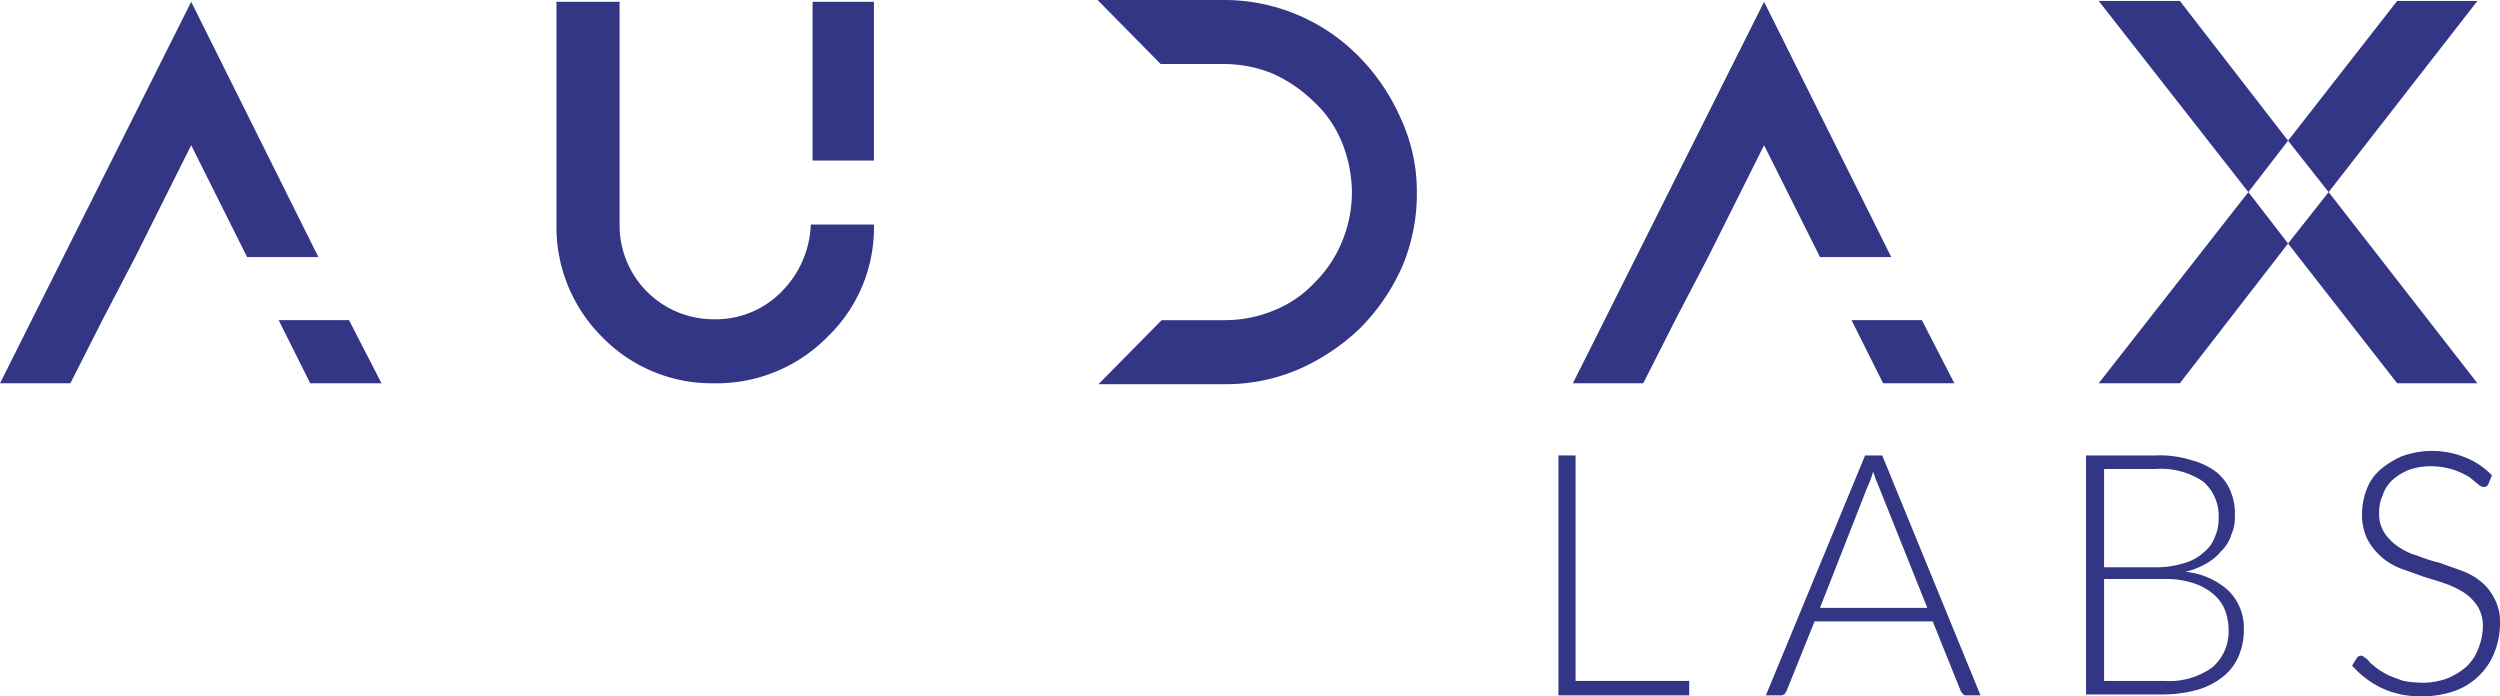<svg xmlns="http://www.w3.org/2000/svg" width="277.2" height="77.2" viewBox="0 0 277.2 77.2">
  <g id="audax-labs-logo" transform="translate(-11 -18.5)">
    <g id="Group_16278" data-name="Group 16278">
      <path id="Path_1140" data-name="Path 1140" d="M185.7,94h12.6v1.6H183.8V69h1.9Z" fill="#333585"/>
      <path id="Path_1141" data-name="Path 1141" d="M230.6,95.6h-1.5c-.2,0-.3,0-.4-.1a1.38,1.38,0,0,1-.3-.4l-3.1-7.7H212.2l-3.1,7.7c-.1.1-.1.3-.3.4a.749.749,0,0,1-.5.1h-1.5l11-26.6h1.9Zm-17.8-9.7h11.9l-5.4-13.5c-.1-.2-.2-.5-.3-.7l-.3-.9-.3.9a4.875,4.875,0,0,1-.3.7Z" fill="#333585"/>
      <path id="Path_1142" data-name="Path 1142" d="M242.3,95.6V69H250a11.547,11.547,0,0,1,3.9.5,8.037,8.037,0,0,1,2.8,1.3,5.367,5.367,0,0,1,1.6,2.1,6.547,6.547,0,0,1,.5,2.9,4.477,4.477,0,0,1-.4,2,4.185,4.185,0,0,1-1.1,1.8,5.8,5.8,0,0,1-1.7,1.4,7.886,7.886,0,0,1-2.3.9,8.227,8.227,0,0,1,4.8,2.1,5.8,5.8,0,0,1,1.7,4.3,7.306,7.306,0,0,1-.6,3,5.782,5.782,0,0,1-1.8,2.3,8.183,8.183,0,0,1-2.8,1.4,14.575,14.575,0,0,1-3.8.5h-8.5Zm2-14.2h5.8a10.233,10.233,0,0,0,3.2-.5,5.28,5.28,0,0,0,2.1-1.2,3.816,3.816,0,0,0,1.2-1.7,4.767,4.767,0,0,0,.4-2,5.06,5.06,0,0,0-1.7-4.1,8.4,8.4,0,0,0-5.3-1.4h-5.7Zm0,1.4V94H251a8.165,8.165,0,0,0,5.3-1.5,5.237,5.237,0,0,0,1.8-4.3,5.932,5.932,0,0,0-.5-2.3,4.573,4.573,0,0,0-1.4-1.7,6.482,6.482,0,0,0-2.2-1.1,9.476,9.476,0,0,0-3-.4h-6.7Z" fill="#333585"/>
      <path id="Path_1143" data-name="Path 1143" d="M286.9,72.2a.55.55,0,0,1-.5.3.864.864,0,0,1-.6-.3c-.3-.2-.6-.5-1-.8a9.127,9.127,0,0,0-1.7-.8,8.6,8.6,0,0,0-2.4-.4,7.1,7.1,0,0,0-2.6.4,6.149,6.149,0,0,0-1.8,1.1,3.859,3.859,0,0,0-1.1,1.7,4.477,4.477,0,0,0-.4,2,3.8,3.8,0,0,0,.6,2.2,5.356,5.356,0,0,0,1.5,1.5,6.809,6.809,0,0,0,2.1,1,18.285,18.285,0,0,0,2.5.8c.8.3,1.7.6,2.5.9a7.194,7.194,0,0,1,2.1,1.2,5.754,5.754,0,0,1,1.5,1.9,5.4,5.4,0,0,1,.6,2.7,8.662,8.662,0,0,1-.6,3.2,7.382,7.382,0,0,1-4.4,4.3,10.46,10.46,0,0,1-3.6.6,10.018,10.018,0,0,1-4.5-.9,10.3,10.3,0,0,1-3.3-2.5l.5-.8a.55.55,0,0,1,.5-.3.758.758,0,0,1,.4.2,1.7,1.7,0,0,1,.6.6c.3.2.6.5.9.7a7.457,7.457,0,0,0,1.2.7c.5.2,1,.4,1.6.6a12.482,12.482,0,0,0,2.1.2,7.781,7.781,0,0,0,2.8-.5,7.434,7.434,0,0,0,2.1-1.3,5.328,5.328,0,0,0,1.3-2,6.874,6.874,0,0,0,.5-2.4,4.143,4.143,0,0,0-.6-2.3,5.356,5.356,0,0,0-1.5-1.5,10.243,10.243,0,0,0-2.1-1c-.8-.3-1.6-.5-2.5-.8-.8-.3-1.7-.6-2.5-.9a7.058,7.058,0,0,1-3.6-3.2,6.235,6.235,0,0,1-.6-2.9,7.985,7.985,0,0,1,.5-2.6,5.414,5.414,0,0,1,1.5-2.2,9.737,9.737,0,0,1,2.4-1.5,9.76,9.76,0,0,1,7,.1,8.318,8.318,0,0,1,3,2Z" fill="#333585"/>
    </g>
    <g id="Group_16280" data-name="Group 16280">
      <path id="Path_1144" data-name="Path 1144" d="M22.4,53.9,18.8,61H11L32.2,18.7,46.3,47H38.4L32.2,34.6,26,47ZM53.3,61H45.4l-3.5-7h7.8Z" fill="#333585"/>
      <path id="Path_1145" data-name="Path 1145" d="M168.1,39.8a20.674,20.674,0,0,1-1.6,8.2,22.68,22.68,0,0,1-4.6,6.8,23.289,23.289,0,0,1-6.8,4.6,20.4,20.4,0,0,1-8.2,1.7H132.8l7-7.1h7a14.205,14.205,0,0,0,5.5-1.1,12.539,12.539,0,0,0,4.5-3.1,13.656,13.656,0,0,0,3-4.5,14.205,14.205,0,0,0,1.1-5.5,14.985,14.985,0,0,0-1.1-5.5,12.539,12.539,0,0,0-3.1-4.5,15.7,15.7,0,0,0-4.5-3.1,14.205,14.205,0,0,0-5.5-1.1h-7l-7-7.1h14.1a20.908,20.908,0,0,1,14.9,6.3,22.68,22.68,0,0,1,4.6,6.8A19.233,19.233,0,0,1,168.1,39.8Z" fill="#333585"/>
      <path id="Path_1146" data-name="Path 1146" d="M196.8,53.9,193.2,61h-7.8l21.2-42.3L220.7,47h-7.9l-6.2-12.4L200.4,47ZM227.7,61h-7.9l-3.5-7h7.8Z" fill="#333585"/>
      <path id="Path_1147" data-name="Path 1147" d="M264.7,34.1l-4.4,5.7L243.7,18.6h9Zm-4.4,5.7,4.4,5.7L252.7,61h-9Zm8.9,0-4.5-5.7,12.1-15.5h8.9Zm0,0L285.7,61h-8.9L264.7,45.5Z" fill="#333585"/>
      <g id="Group_16279" data-name="Group 16279">
        <path id="Path_1148" data-name="Path 1148" d="M97.7,50.8a10.194,10.194,0,0,1-7.5,3.1A10.414,10.414,0,0,1,79.7,43.4V18.7h-7V43.4a17.212,17.212,0,0,0,5.1,12.5A16.986,16.986,0,0,0,90.2,61a17.212,17.212,0,0,0,12.5-5.1,16.76,16.76,0,0,0,5.2-12.5h-7A11.1,11.1,0,0,1,97.7,50.8Z" fill="#333585"/>
        <rect id="Rectangle_1794" data-name="Rectangle 1794" width="6.8" height="17.6" transform="translate(101.1 18.7)" fill="#333585"/>
      </g>
    </g>
  </g>
</svg>
